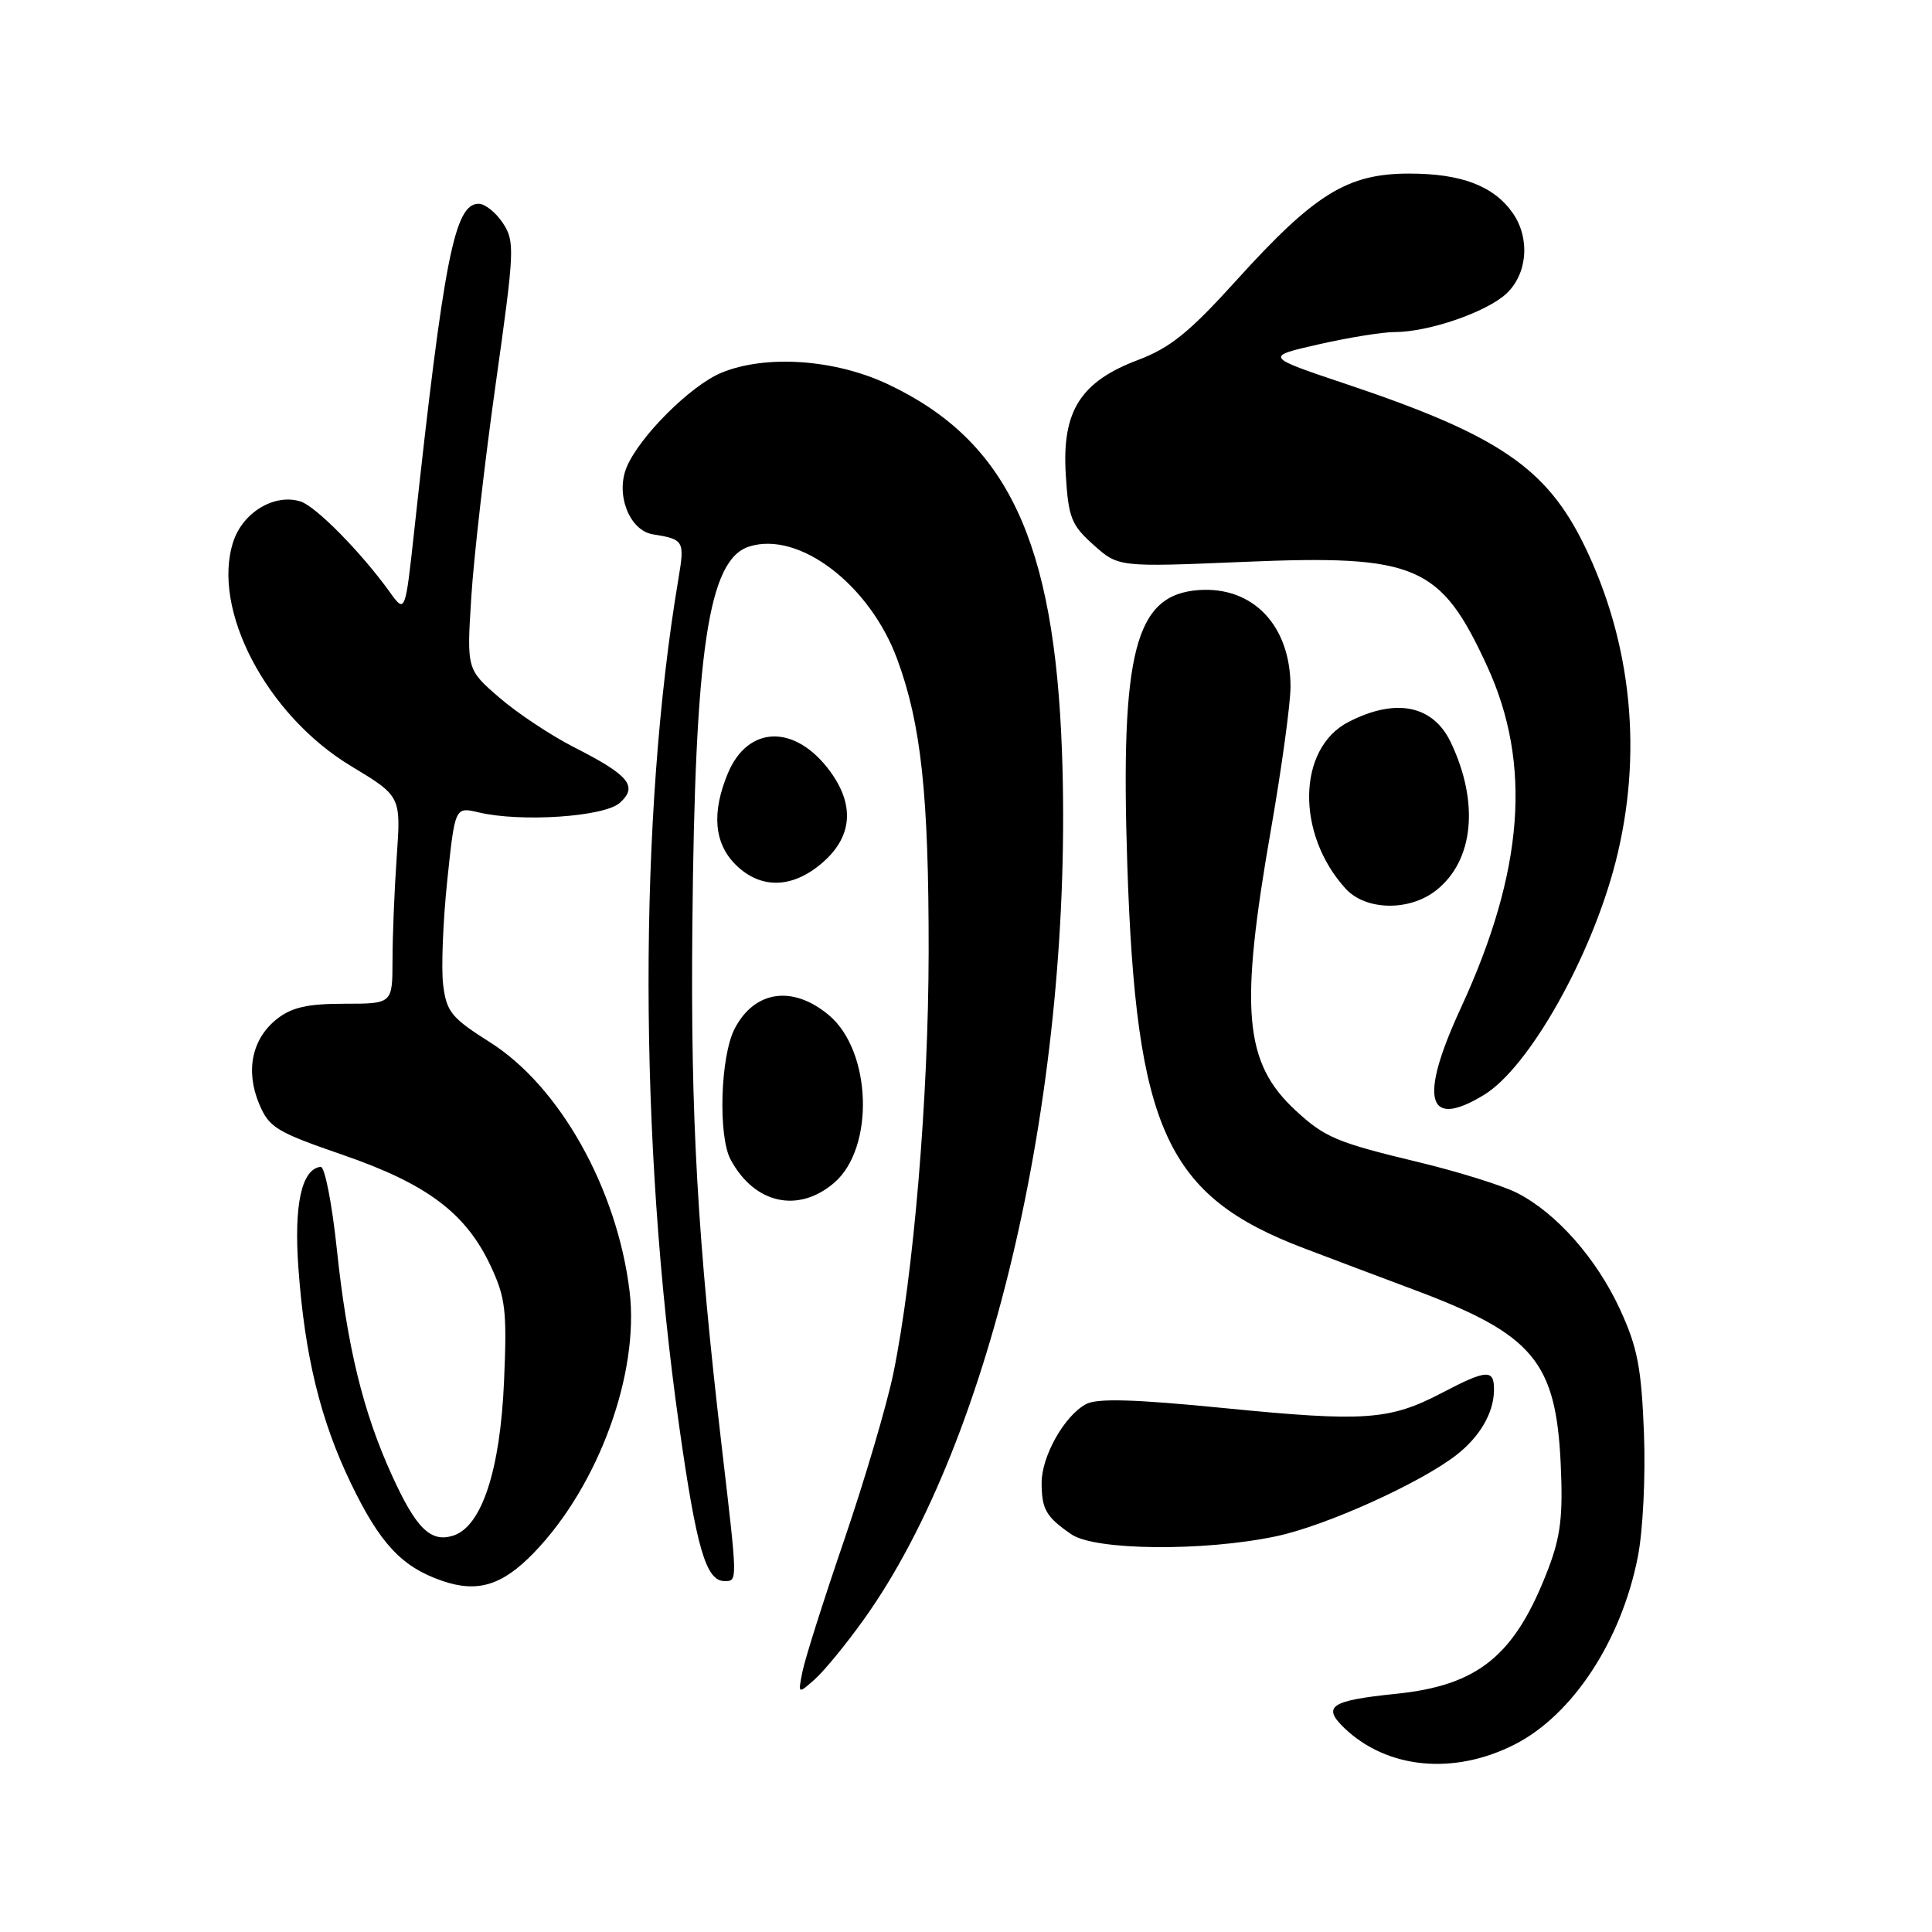 <?xml version="1.0" encoding="UTF-8" standalone="no"?>
<!DOCTYPE svg PUBLIC "-//W3C//DTD SVG 1.1//EN" "http://www.w3.org/Graphics/SVG/1.1/DTD/svg11.dtd" >
<svg xmlns="http://www.w3.org/2000/svg" xmlns:xlink="http://www.w3.org/1999/xlink" version="1.1" viewBox="0 0 256 256">
 <g >
 <path fill="currentColor"
d=" M 200.72 231.14 C 208.39 227.23 214.84 217.40 217.02 206.29 C 217.70 202.83 218.06 195.64 217.83 189.82 C 217.49 181.19 216.97 178.52 214.66 173.50 C 211.54 166.73 206.19 160.69 201.00 158.06 C 199.07 157.08 193.22 155.26 188.00 154.00 C 177.10 151.38 175.56 150.73 171.66 147.13 C 164.82 140.79 164.22 133.84 168.43 109.79 C 169.84 101.69 171.00 93.23 171.00 90.99 C 171.00 82.88 166.02 77.66 158.80 78.19 C 150.40 78.82 148.45 86.32 149.37 114.50 C 150.53 149.73 154.55 158.48 172.81 165.41 C 176.49 166.81 183.17 169.33 187.66 171.01 C 203.15 176.83 206.17 180.45 206.80 193.94 C 207.12 200.84 206.80 203.54 205.16 207.86 C 200.77 219.35 195.94 223.32 184.97 224.44 C 176.29 225.33 175.14 226.10 178.15 228.99 C 183.81 234.40 192.67 235.25 200.72 231.14 Z  M 114.52 214.50 C 131.55 190.67 142.29 143.61 140.72 99.69 C 139.72 71.63 133.47 58.39 117.67 50.92 C 110.63 47.59 101.42 46.96 95.55 49.41 C 91.47 51.12 84.71 57.87 83.03 61.92 C 81.54 65.53 83.41 70.30 86.51 70.80 C 90.62 71.46 90.74 71.66 89.90 76.66 C 84.58 108.26 84.62 150.98 90.00 189.00 C 92.30 205.24 93.55 209.50 96.01 209.50 C 97.74 209.50 97.75 209.77 95.67 192.00 C 92.41 164.04 91.50 148.12 91.74 122.74 C 92.08 86.03 93.86 74.13 99.27 72.42 C 105.86 70.32 115.23 77.45 118.88 87.33 C 122.06 95.93 123.07 105.35 123.05 126.13 C 123.03 145.38 121.06 168.91 118.37 182.00 C 117.52 186.12 114.60 196.03 111.88 204.00 C 109.15 211.97 106.65 219.85 106.33 221.50 C 105.73 224.50 105.73 224.50 107.98 222.50 C 109.22 221.40 112.17 217.80 114.52 214.50 Z  M 70.78 205.71 C 79.31 196.86 84.75 181.96 83.42 171.08 C 81.77 157.50 74.15 143.92 64.90 138.09 C 59.81 134.87 59.17 134.08 58.72 130.50 C 58.45 128.30 58.70 122.09 59.26 116.70 C 60.29 106.91 60.29 106.91 63.40 107.64 C 69.02 108.98 80.09 108.23 82.13 106.38 C 84.57 104.18 83.38 102.73 76.06 99.01 C 73.00 97.45 68.55 94.50 66.17 92.44 C 61.84 88.70 61.84 88.70 62.45 79.10 C 62.78 73.82 64.24 61.10 65.69 50.82 C 68.18 33.14 68.24 32.01 66.64 29.57 C 65.71 28.16 64.27 27.00 63.43 27.00 C 60.23 27.00 58.83 34.09 54.88 70.40 C 53.69 81.30 53.69 81.30 51.61 78.40 C 47.84 73.17 41.85 67.09 39.83 66.45 C 36.41 65.36 32.20 67.86 30.92 71.75 C 27.96 80.70 35.32 94.76 46.50 101.50 C 53.13 105.50 53.13 105.50 52.57 113.50 C 52.26 117.90 52.01 124.09 52.01 127.25 C 52.00 133.00 52.00 133.00 45.63 133.00 C 40.77 133.00 38.67 133.47 36.71 135.01 C 33.39 137.62 32.50 141.86 34.33 146.25 C 35.65 149.41 36.59 149.98 45.40 153.02 C 56.57 156.87 61.71 160.72 65.00 167.71 C 66.99 171.96 67.19 173.64 66.79 182.99 C 66.29 194.79 63.83 202.29 60.05 203.48 C 57.06 204.43 55.13 202.53 51.91 195.44 C 48.09 187.05 45.99 178.39 44.63 165.50 C 43.99 159.45 43.03 154.55 42.49 154.61 C 39.97 154.90 38.93 159.60 39.54 168.00 C 40.37 179.61 42.45 188.14 46.46 196.47 C 50.33 204.52 53.23 207.63 58.59 209.47 C 63.29 211.09 66.57 210.08 70.78 205.71 Z  M 169.12 203.56 C 175.69 202.17 188.22 196.51 193.00 192.78 C 196.08 190.38 197.92 187.22 197.96 184.25 C 198.01 181.38 197.07 181.42 191.01 184.59 C 184.12 188.19 180.80 188.42 162.21 186.58 C 150.31 185.40 145.38 185.26 143.91 186.05 C 141.04 187.58 138.01 192.97 138.02 196.50 C 138.03 200.00 138.62 201.01 141.97 203.31 C 145.11 205.46 159.54 205.59 169.12 203.56 Z  M 110.54 156.72 C 115.91 152.10 115.51 139.29 109.85 134.53 C 105.06 130.50 99.97 131.23 97.34 136.32 C 95.45 139.97 95.13 150.55 96.82 153.67 C 99.97 159.52 105.78 160.81 110.54 156.72 Z  M 196.65 145.07 C 202.58 141.46 210.85 126.81 214.07 114.23 C 217.71 100.00 216.26 85.29 209.94 72.29 C 204.93 62.00 198.54 57.66 178.53 50.94 C 167.55 47.26 167.55 47.26 174.72 45.63 C 178.67 44.73 183.20 44.00 184.79 44.00 C 189.31 44.00 197.00 41.35 199.62 38.89 C 202.41 36.27 202.77 31.55 200.44 28.22 C 197.93 24.64 193.64 23.00 186.75 23.00 C 178.53 23.00 174.22 25.66 163.79 37.19 C 157.59 44.04 155.05 46.09 150.79 47.70 C 143.16 50.58 140.70 54.48 141.22 62.88 C 141.57 68.60 141.95 69.57 144.91 72.21 C 148.20 75.15 148.20 75.15 164.85 74.45 C 187.70 73.49 190.87 74.85 197.04 88.24 C 203.02 101.22 201.93 115.45 193.57 133.56 C 187.97 145.68 189.05 149.71 196.65 145.07 Z  M 190.29 117.98 C 195.28 114.06 196.04 106.35 192.24 98.37 C 189.88 93.42 184.93 92.44 178.67 95.67 C 171.89 99.18 171.70 110.50 178.30 117.75 C 180.95 120.66 186.74 120.78 190.29 117.98 Z  M 109.14 114.17 C 112.96 110.76 113.24 106.60 109.96 102.16 C 105.36 95.94 99.12 96.08 96.45 102.46 C 94.28 107.66 94.62 111.71 97.45 114.55 C 100.81 117.90 105.11 117.76 109.14 114.17 Z "/>
</g>
</svg>